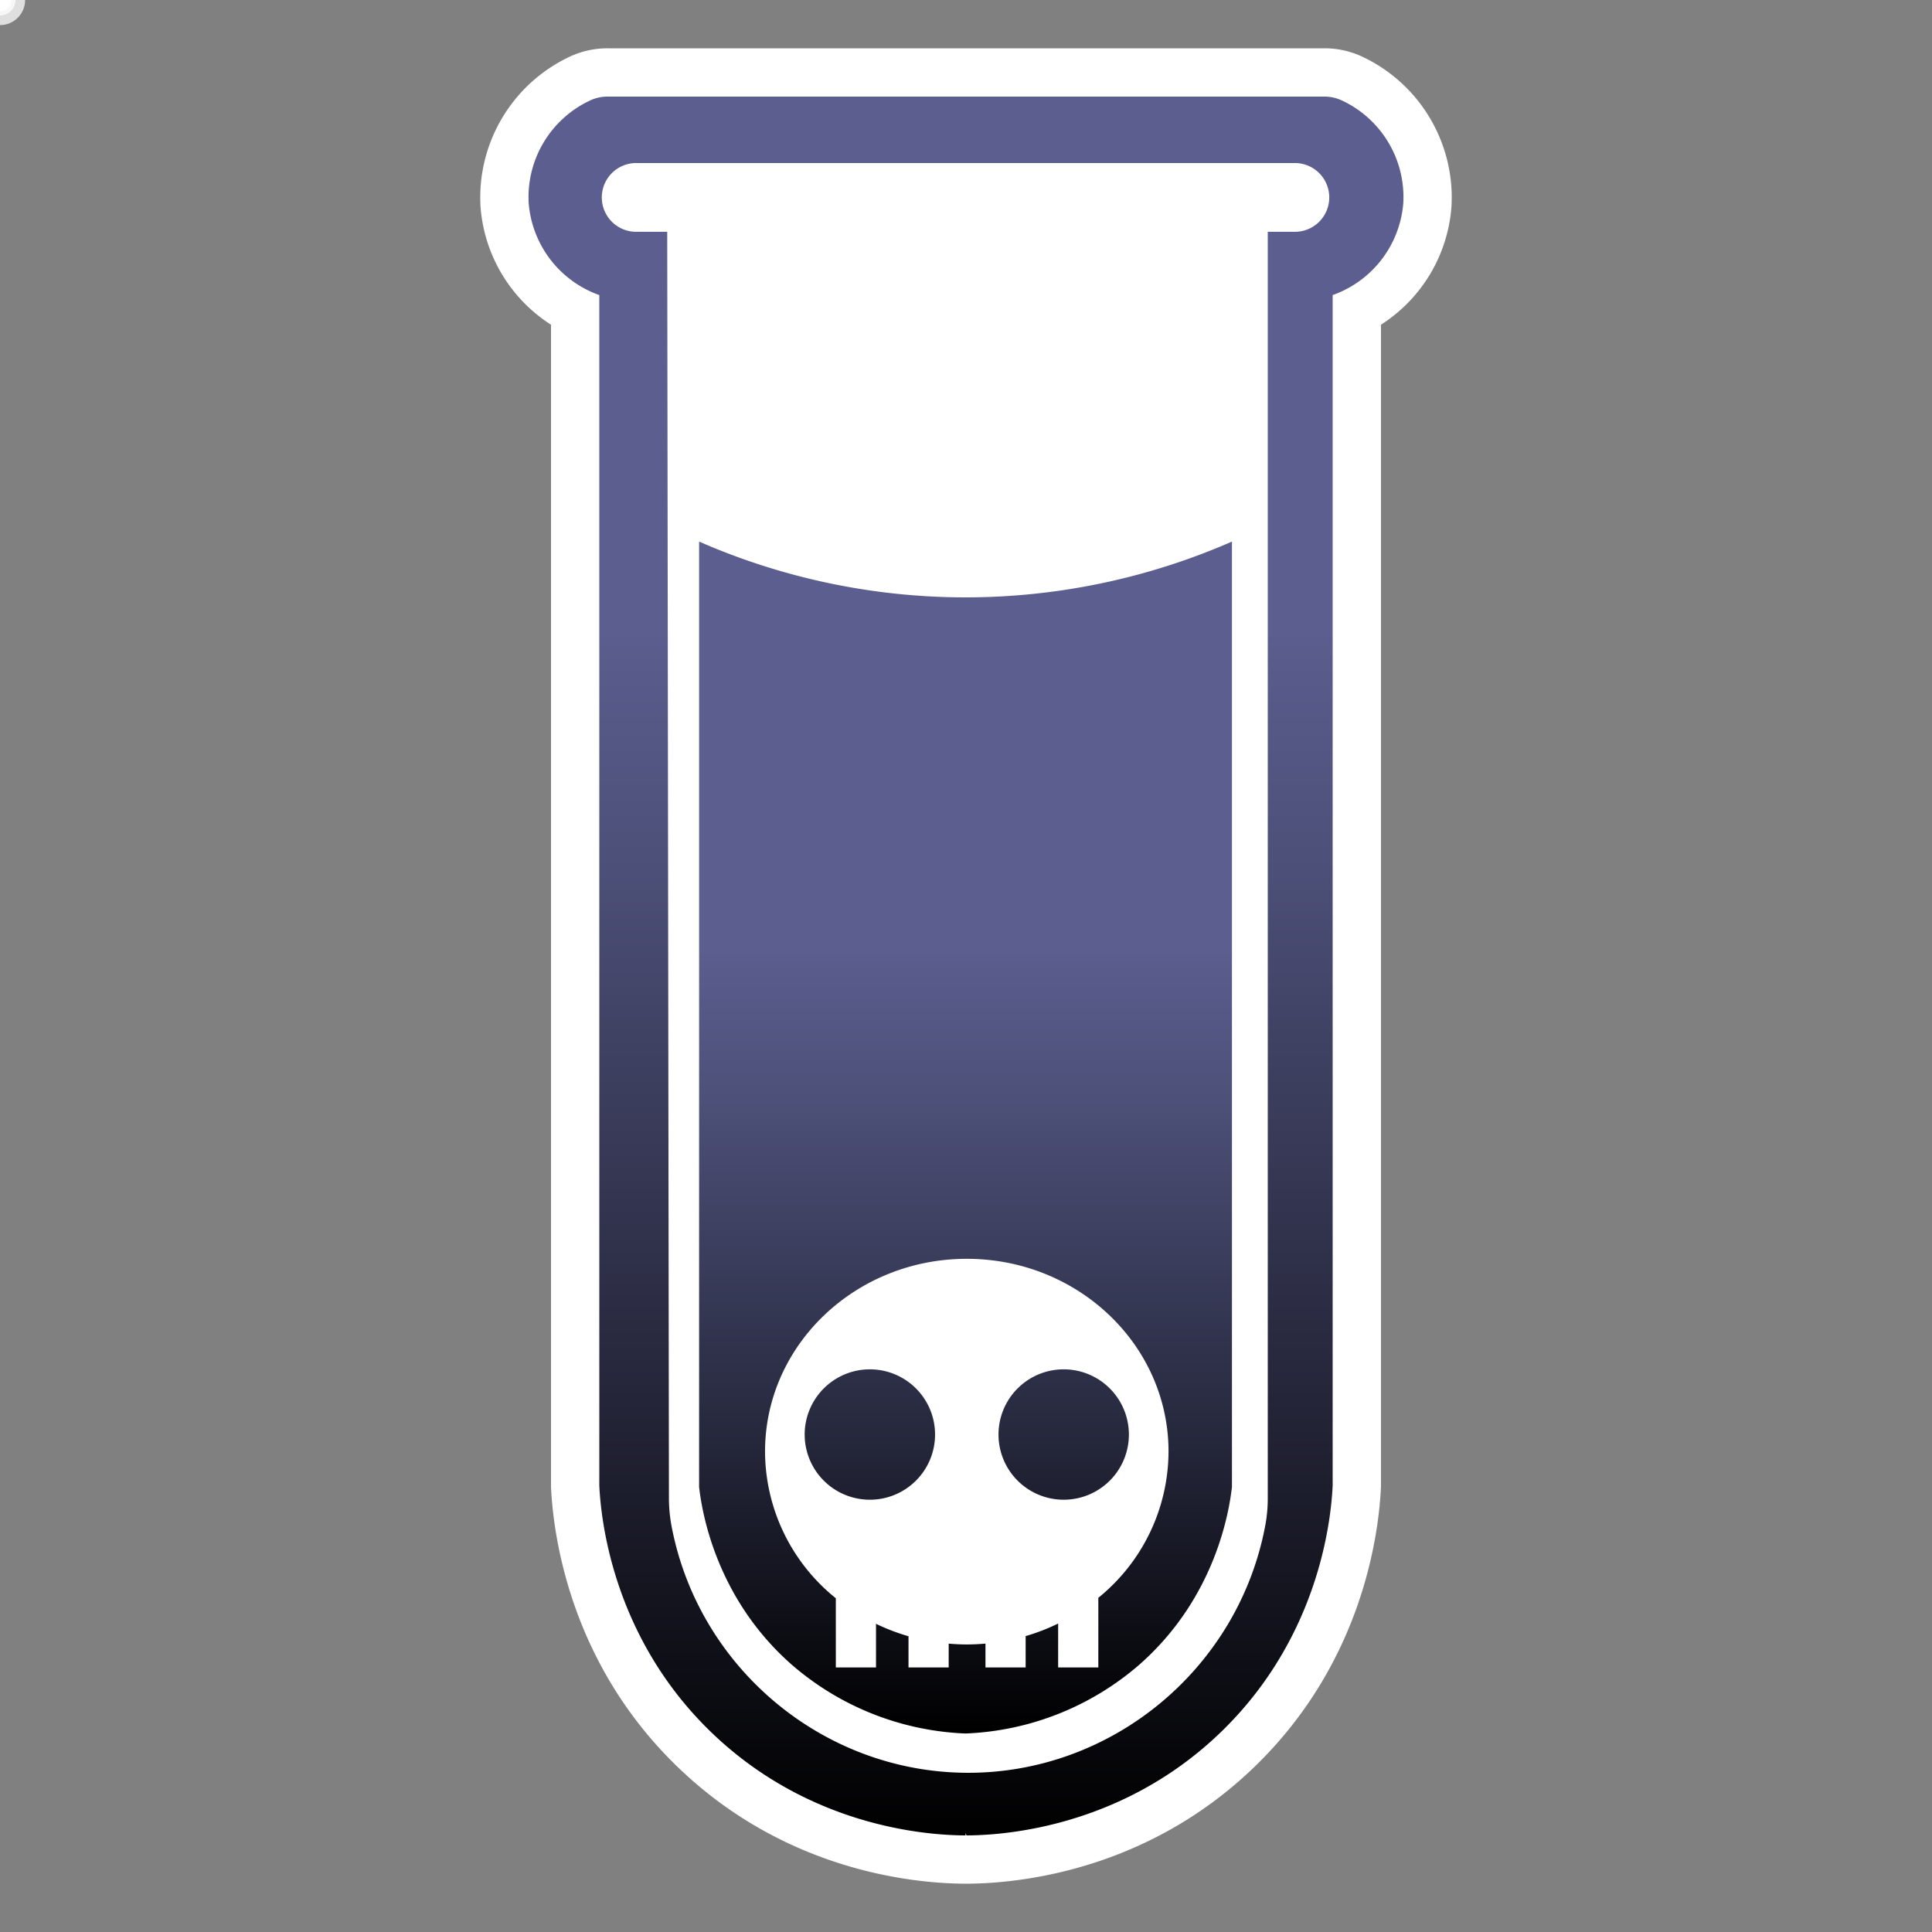 <!DOCTYPE svg PUBLIC "-//W3C//DTD SVG 20010904//EN" "http://www.w3.org/TR/2001/REC-SVG-20010904/DTD/svg10.dtd">
<svg xmlns="http://www.w3.org/2000/svg" xmlns:xlink="http://www.w3.org/1999/xlink" viewBox="0 0 500 500">
  <rect x="0" y="0" width="500" height="500" fill="#808080" stroke="none"/>
  <defs>
    <style>
      .cls-1,
      .cls-2 {
        fill: #fff;
      }
      .cls-1 {
        opacity: 0;
      }
      .cls-3 {
        fill: url("#grad_1");
      }
      .cls-4 {
        fill: url("#grad_2");
      }
      .cls-5 {
        fill: none;
      }
      .cls-6 {
        fill: rgba(255, 255, 255, 0.75);
      }
    </style>
    <linearGradient id="grad_1" x1="250" y1="475" x2="250" y2="25" gradientUnits="userSpaceOnUse">
      <stop offset="0"/>
      <stop offset="0.263" stop-color="#26273b"/>
      <stop offset="0.554" stop-color="#4c4f77"/>
      <stop offset="0.693" stop-color="#5b5e8e"/>
    </linearGradient>
    <linearGradient id="grad_2" x1="249.878" y1="448.627" x2="249.878" y2="140.161" gradientUnits="userSpaceOnUse">
      <stop offset="0"/>
      <stop offset="0.272" stop-color="#292b41"/>
      <stop offset="0.532" stop-color="#4d5078"/>
      <stop offset="0.657" stop-color="#5b5e8e"/>
    </linearGradient>
  </defs>
  <g id="background">
    <rect class="cls-1" width="500" height="500"/>
  </g>
  <path id="whiteout" class="cls-2" d="M352.539,14.662a22.948,22.948,0,0,0-9.862-2.162H157.324a22.964,22.964,0,0,0-9.864,2.162,40.287,40.287,0,0,0-23.11,38.7A39.742,39.742,0,0,0,142.6,84.033V384.485q0,.31.015.621c.638,12.8,5.1,45.466,32.734,72.161,28.093,27.139,61.444,30.183,74.479,30.233h.338c13.035-.05,46.386-3.094,74.479-30.233,27.638-26.7,32.1-59.36,32.733-72.163.011-.206.016-.413.016-.619V84.033a39.741,39.741,0,0,0,18.253-30.67A40.284,40.284,0,0,0,352.539,14.662Z"/>
  <path id="outer" class="cls-3" d="M347.21,25.969A10.61,10.61,0,0,0,342.676,25H157.324a10.61,10.61,0,0,0-4.534.969,27.607,27.607,0,0,0-15.968,26.559A27.571,27.571,0,0,0,155.1,76.364V384.486c.342,6.872,2.654,38.4,28.934,63.79,26.78,25.871,59.129,26.7,65.841,26.724v-.637l.243.637c6.712-.025,39.061-.853,65.841-26.724,26.28-25.387,28.592-56.918,28.934-63.79V76.364a27.571,27.571,0,0,0,18.281-23.836A27.607,27.607,0,0,0,347.21,25.969ZM334.844,59.988h-6.771l.023,0V387.781a37.5,37.5,0,0,1-.608,6.813c-6.869,37.162-39.762,64.555-77.61,64.2-37.246-.347-69.269-27.47-76.113-64.01a39.469,39.469,0,0,1-.647-7.214L172.676,59.99l.018,0h-7.782a8.9,8.9,0,1,1,0-17.792H334.844a8.9,8.9,0,1,1,0,17.792Z"/>
  <path id="inner" class="cls-4" d="M180.927,140.161V384.827c.627,5.452,3.9,28.47,24.15,46.145a72.963,72.963,0,0,0,44.8,17.655,72.961,72.961,0,0,0,44.8-17.655c20.252-17.675,23.523-40.693,24.15-46.145V140.161A172.124,172.124,0,0,1,249.878,154.6,172.128,172.128,0,0,1,180.927,140.161Z"/>
  <path id="wayline5" class="cls-5" d="M218.753,340.921c-.833-1.985-5.438-13.363-5.862-32.611-.5-22.643,5.214-36.875,5.862-38.435"/>
  <path id="wayline4" class="cls-5" d="M210.712,350.45a101.225,101.225,0,0,0,4.506-42.563,74.109,74.109,0,0,0-5.877-22.546"/>
  <path id="wayline3" class="cls-5" d="M217.558,345.026a32.111,32.111,0,0,1-4.93-15.982c-.165-7.77,2.967-11.629,2.465-19.719a31.063,31.063,0,0,0-3.78-12.869"/>
  <path id="wayline2" class="cls-5" d="M292.8,354.383c-12.188-21.129-15.166-39.021-15.589-51.577-1.072-31.813,13.664-47.021,15.589-83.364a156.8,156.8,0,0,0-7.544-55.776"/>
  <path id="wayline1" class="cls-5" d="M285.235,351.2c9.859-21.54,12.268-39.78,12.61-52.581.867-32.432-11.053-47.935-12.61-84.985a198.623,198.623,0,0,1,6.1-56.861"/>
  <circle id="circle1" class="cls-6" cx="0" cy="0" r="4">
    <animateMotion dur="2.5s" begin="1s" repeatCount="indefinite">
      <mpath xlink:href="#wayline1"></mpath>
    </animateMotion>
    <animate attributeName="fill-opacity" values="1;1;1;0" dur="2.5s" begin="1s" repeatCount="indefinite" />
  </circle>
  <circle id="circle2" class="cls-6" cx="0" cy="0" r="6.5">
    <animateMotion dur="2s" repeatCount="indefinite">
      <mpath xlink:href="#wayline2"></mpath>
    </animateMotion>
    <animate attributeName="fill-opacity" values="1;1;1;0" dur="2s" repeatCount="indefinite" />
  </circle>
  <circle id="circle3" class="cls-6" cx="0" cy="0" r="2">
    <animateMotion dur="1.5s" repeatCount="indefinite">
      <mpath xlink:href="#wayline3"></mpath>
    </animateMotion>
    <animate attributeName="fill-opacity" values="1;1;1;0" dur="1.5s" repeatCount="indefinite" />
  </circle>
  <circle id="circle4" class="cls-6" cx="0" cy="0" r="3">
    <animateMotion dur="1.25s" repeatCount="indefinite">
      <mpath xlink:href="#wayline4"></mpath>
    </animateMotion>
    <animate attributeName="fill-opacity" values="1;1;1;0" dur="1.25s" repeatCount="indefinite" />
  </circle>
  <circle id="circle5" class="cls-6" cx="0" cy="0" r="2.5">
    <animateMotion dur="1s" repeatCount="indefinite">
      <mpath xlink:href="#wayline5"></mpath>
    </animateMotion>
    <animate attributeName="fill-opacity" values="1;1;1;0" dur="1s" repeatCount="indefinite" />
  </circle>
  <path id="skull" class="cls-2" d="M302.414,375.68c0-27.561-23.376-49.9-52.212-49.9s-52.212,22.342-52.212,49.9a48.909,48.909,0,0,0,18.32,37.944v17.912h10.4V420.242a53.269,53.269,0,0,0,8.41,3.218v8.076h10.4v-6.163c1.546.132,3.107.21,4.688.21,1.629,0,3.238-.081,4.829-.22v6.173h10.4v-8.115a53.241,53.241,0,0,0,8.41-3.248v11.363h10.4V413.508A48.9,48.9,0,0,0,302.414,375.68Zm-94.165-4.425a16.872,16.872,0,1,1,16.872,16.871A16.872,16.872,0,0,1,208.249,371.255Zm67.034-16.872a16.872,16.872,0,1,1-16.871,16.872A16.872,16.872,0,0,1,275.283,354.383Z"/>
</svg>
